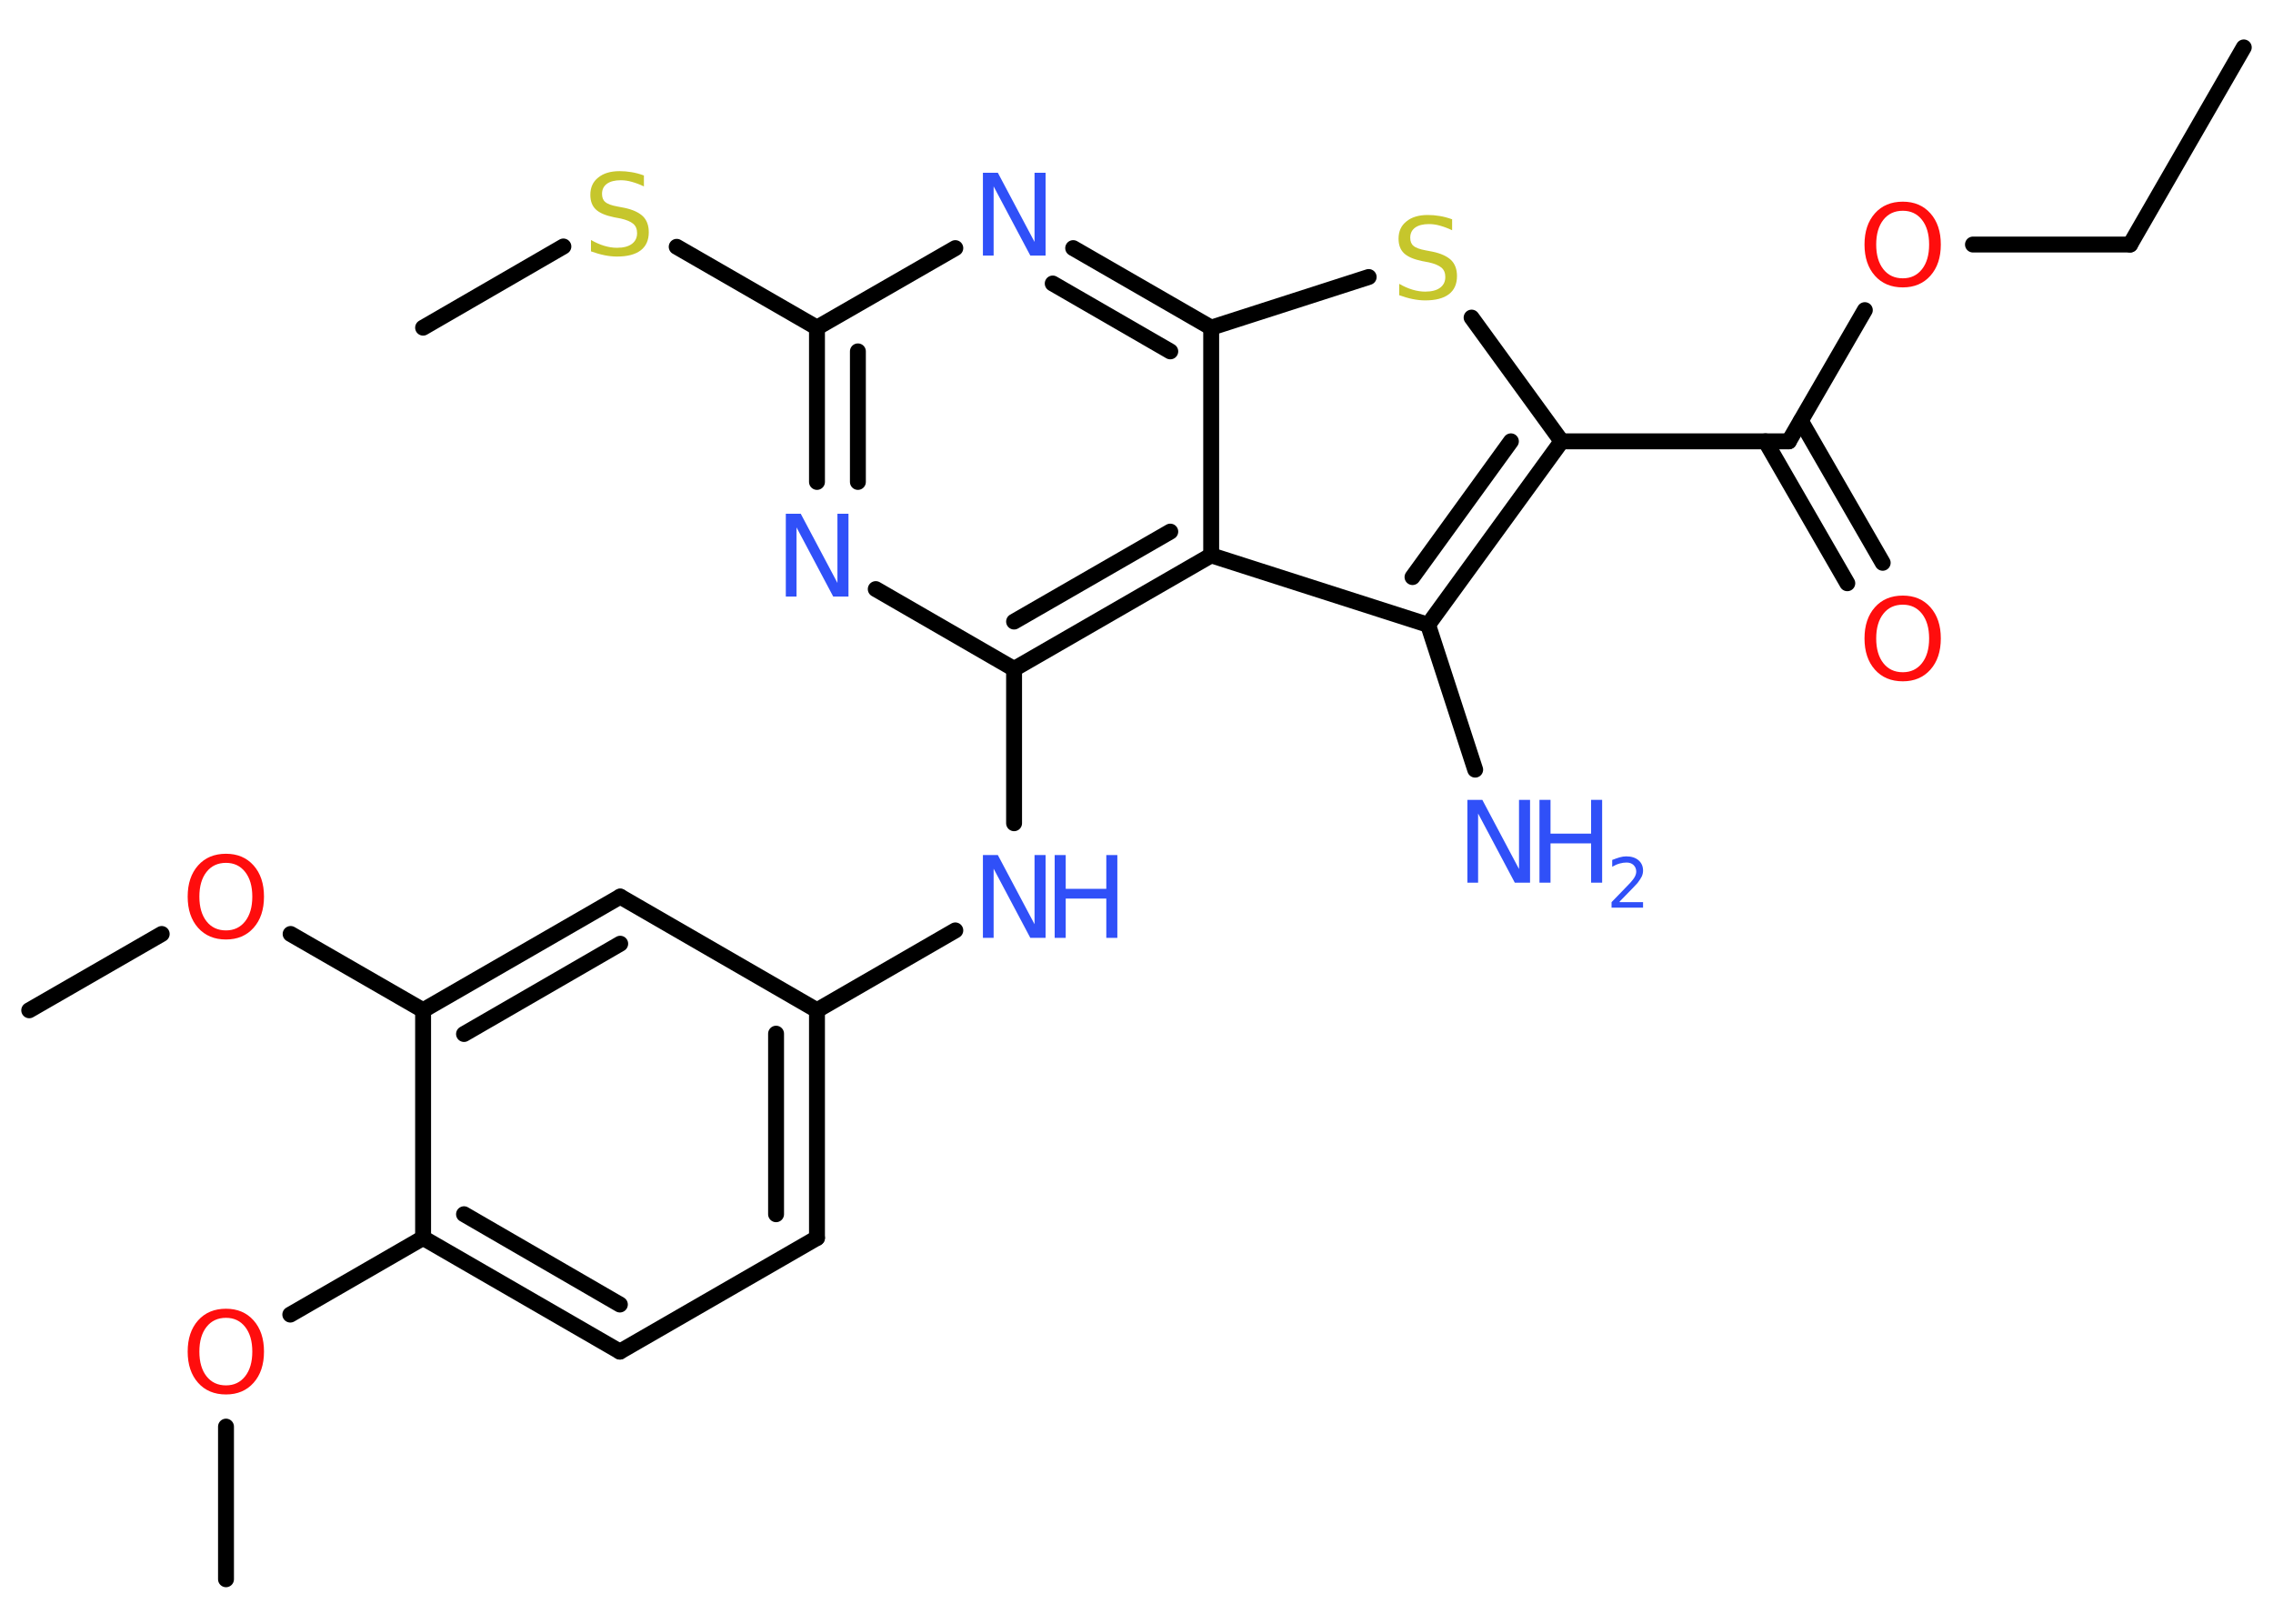<?xml version='1.0' encoding='UTF-8'?>
<!DOCTYPE svg PUBLIC "-//W3C//DTD SVG 1.1//EN" "http://www.w3.org/Graphics/SVG/1.1/DTD/svg11.dtd">
<svg version='1.2' xmlns='http://www.w3.org/2000/svg' xmlns:xlink='http://www.w3.org/1999/xlink' width='70.0mm' height='50.0mm' viewBox='0 0 70.0 50.0'>
  <desc>Generated by the Chemistry Development Kit (http://github.com/cdk)</desc>
  <g stroke-linecap='round' stroke-linejoin='round' stroke='#000000' stroke-width='.49' fill='#3050F8'>
    <rect x='.0' y='.0' width='70.0' height='50.0' fill='#FFFFFF' stroke='none'/>
    <g id='mol1' class='mol'>
      <line id='mol1bnd1' class='bond' x1='69.1' y1='1.46' x2='65.6' y2='7.53'/>
      <line id='mol1bnd2' class='bond' x1='65.6' y1='7.53' x2='60.76' y2='7.53'/>
      <line id='mol1bnd3' class='bond' x1='57.43' y1='9.55' x2='55.09' y2='13.59'/>
      <g id='mol1bnd4' class='bond'>
        <line x1='55.46' y1='12.96' x2='57.98' y2='17.33'/>
        <line x1='54.37' y1='13.59' x2='56.89' y2='17.96'/>
      </g>
      <line id='mol1bnd5' class='bond' x1='55.09' y1='13.59' x2='48.09' y2='13.59'/>
      <line id='mol1bnd6' class='bond' x1='48.09' y1='13.59' x2='45.32' y2='9.78'/>
      <line id='mol1bnd7' class='bond' x1='42.15' y1='8.53' x2='37.3' y2='10.09'/>
      <g id='mol1bnd8' class='bond'>
        <line x1='37.3' y1='10.09' x2='33.05' y2='7.64'/>
        <line x1='36.04' y1='10.82' x2='32.42' y2='8.73'/>
      </g>
      <line id='mol1bnd9' class='bond' x1='29.42' y1='7.64' x2='25.16' y2='10.09'/>
      <line id='mol1bnd10' class='bond' x1='25.16' y1='10.09' x2='20.84' y2='7.6'/>
      <line id='mol1bnd11' class='bond' x1='17.35' y1='7.59' x2='13.03' y2='10.09'/>
      <g id='mol1bnd12' class='bond'>
        <line x1='25.16' y1='10.09' x2='25.16' y2='14.84'/>
        <line x1='26.42' y1='10.82' x2='26.42' y2='14.84'/>
      </g>
      <line id='mol1bnd13' class='bond' x1='26.97' y1='18.14' x2='31.23' y2='20.6'/>
      <line id='mol1bnd14' class='bond' x1='31.23' y1='20.6' x2='31.23' y2='25.35'/>
      <line id='mol1bnd15' class='bond' x1='29.42' y1='28.65' x2='25.16' y2='31.11'/>
      <g id='mol1bnd16' class='bond'>
        <line x1='25.16' y1='38.12' x2='25.16' y2='31.11'/>
        <line x1='23.9' y1='37.39' x2='23.9' y2='31.83'/>
      </g>
      <line id='mol1bnd17' class='bond' x1='25.16' y1='38.12' x2='19.09' y2='41.62'/>
      <g id='mol1bnd18' class='bond'>
        <line x1='13.03' y1='38.12' x2='19.09' y2='41.62'/>
        <line x1='14.29' y1='37.39' x2='19.09' y2='40.17'/>
      </g>
      <line id='mol1bnd19' class='bond' x1='13.03' y1='38.12' x2='8.94' y2='40.48'/>
      <line id='mol1bnd20' class='bond' x1='6.96' y1='43.93' x2='6.96' y2='48.63'/>
      <line id='mol1bnd21' class='bond' x1='13.03' y1='38.12' x2='13.03' y2='31.11'/>
      <line id='mol1bnd22' class='bond' x1='13.03' y1='31.11' x2='8.95' y2='28.76'/>
      <line id='mol1bnd23' class='bond' x1='4.98' y1='28.76' x2='.9' y2='31.11'/>
      <g id='mol1bnd24' class='bond'>
        <line x1='19.1' y1='27.61' x2='13.03' y2='31.11'/>
        <line x1='19.1' y1='29.06' x2='14.29' y2='31.84'/>
      </g>
      <line id='mol1bnd25' class='bond' x1='25.16' y1='31.11' x2='19.1' y2='27.61'/>
      <g id='mol1bnd26' class='bond'>
        <line x1='31.23' y1='20.6' x2='37.3' y2='17.1'/>
        <line x1='31.23' y1='19.14' x2='36.04' y2='16.37'/>
      </g>
      <line id='mol1bnd27' class='bond' x1='37.3' y1='10.09' x2='37.3' y2='17.1'/>
      <line id='mol1bnd28' class='bond' x1='37.3' y1='17.1' x2='43.98' y2='19.24'/>
      <g id='mol1bnd29' class='bond'>
        <line x1='43.98' y1='19.24' x2='48.09' y2='13.59'/>
        <line x1='43.5' y1='17.77' x2='46.53' y2='13.59'/>
      </g>
      <line id='mol1bnd30' class='bond' x1='43.98' y1='19.24' x2='45.43' y2='23.7'/>
      <path id='mol1atm3' class='atom' d='M58.6 6.49q-.38 .0 -.6 .28q-.22 .28 -.22 .76q.0 .48 .22 .76q.22 .28 .6 .28q.37 .0 .59 -.28q.22 -.28 .22 -.76q.0 -.48 -.22 -.76q-.22 -.28 -.59 -.28zM58.6 6.21q.53 .0 .85 .36q.32 .36 .32 .96q.0 .6 -.32 .96q-.32 .36 -.85 .36q-.54 .0 -.86 -.36q-.32 -.36 -.32 -.96q.0 -.6 .32 -.96q.32 -.36 .86 -.36z' stroke='none' fill='#FF0D0D'/>
      <path id='mol1atm5' class='atom' d='M58.6 18.62q-.38 .0 -.6 .28q-.22 .28 -.22 .76q.0 .48 .22 .76q.22 .28 .6 .28q.37 .0 .59 -.28q.22 -.28 .22 -.76q.0 -.48 -.22 -.76q-.22 -.28 -.59 -.28zM58.6 18.34q.53 .0 .85 .36q.32 .36 .32 .96q.0 .6 -.32 .96q-.32 .36 -.85 .36q-.54 .0 -.86 -.36q-.32 -.36 -.32 -.96q.0 -.6 .32 -.96q.32 -.36 .86 -.36z' stroke='none' fill='#FF0D0D'/>
      <path id='mol1atm7' class='atom' d='M44.72 6.75v.34q-.19 -.09 -.37 -.14q-.17 -.05 -.34 -.05q-.28 .0 -.43 .11q-.15 .11 -.15 .31q.0 .17 .1 .25q.1 .09 .38 .14l.21 .04q.38 .08 .57 .26q.18 .18 .18 .49q.0 .37 -.25 .56q-.25 .19 -.73 .19q-.18 .0 -.38 -.04q-.2 -.04 -.42 -.12v-.35q.21 .12 .41 .18q.2 .06 .39 .06q.3 .0 .46 -.12q.16 -.12 .16 -.33q.0 -.19 -.12 -.29q-.12 -.1 -.38 -.16l-.21 -.04q-.39 -.08 -.56 -.24q-.17 -.16 -.17 -.45q.0 -.34 .24 -.53q.24 -.2 .66 -.2q.18 .0 .36 .03q.19 .03 .38 .1z' stroke='none' fill='#C6C62C'/>
      <path id='mol1atm9' class='atom' d='M30.27 5.32h.46l1.13 2.13v-2.13h.34v2.55h-.47l-1.13 -2.13v2.13h-.33v-2.55z' stroke='none'/>
      <path id='mol1atm11' class='atom' d='M19.83 5.4v.34q-.19 -.09 -.37 -.14q-.17 -.05 -.34 -.05q-.28 .0 -.43 .11q-.15 .11 -.15 .31q.0 .17 .1 .25q.1 .09 .38 .14l.21 .04q.38 .08 .57 .26q.18 .18 .18 .49q.0 .37 -.25 .56q-.25 .19 -.73 .19q-.18 .0 -.38 -.04q-.2 -.04 -.42 -.12v-.35q.21 .12 .41 .18q.2 .06 .39 .06q.3 .0 .46 -.12q.16 -.12 .16 -.33q.0 -.19 -.12 -.29q-.12 -.1 -.38 -.16l-.21 -.04q-.39 -.08 -.56 -.24q-.17 -.16 -.17 -.45q.0 -.34 .24 -.53q.24 -.2 .66 -.2q.18 .0 .36 .03q.19 .03 .38 .1z' stroke='none' fill='#C6C62C'/>
      <path id='mol1atm13' class='atom' d='M24.2 15.82h.46l1.13 2.13v-2.13h.34v2.55h-.47l-1.13 -2.13v2.13h-.33v-2.55z' stroke='none'/>
      <g id='mol1atm15' class='atom'>
        <path d='M30.27 26.33h.46l1.13 2.13v-2.13h.34v2.55h-.47l-1.13 -2.13v2.13h-.33v-2.55z' stroke='none'/>
        <path d='M32.48 26.33h.34v1.04h1.25v-1.04h.34v2.55h-.34v-1.21h-1.25v1.21h-.34v-2.55z' stroke='none'/>
      </g>
      <path id='mol1atm20' class='atom' d='M6.96 40.58q-.38 .0 -.6 .28q-.22 .28 -.22 .76q.0 .48 .22 .76q.22 .28 .6 .28q.37 .0 .59 -.28q.22 -.28 .22 -.76q.0 -.48 -.22 -.76q-.22 -.28 -.59 -.28zM6.96 40.3q.53 .0 .85 .36q.32 .36 .32 .96q.0 .6 -.32 .96q-.32 .36 -.85 .36q-.54 .0 -.86 -.36q-.32 -.36 -.32 -.96q.0 -.6 .32 -.96q.32 -.36 .86 -.36z' stroke='none' fill='#FF0D0D'/>
      <path id='mol1atm23' class='atom' d='M6.96 26.57q-.38 .0 -.6 .28q-.22 .28 -.22 .76q.0 .48 .22 .76q.22 .28 .6 .28q.37 .0 .59 -.28q.22 -.28 .22 -.76q.0 -.48 -.22 -.76q-.22 -.28 -.59 -.28zM6.96 26.29q.53 .0 .85 .36q.32 .36 .32 .96q.0 .6 -.32 .96q-.32 .36 -.85 .36q-.54 .0 -.86 -.36q-.32 -.36 -.32 -.96q.0 -.6 .32 -.96q.32 -.36 .86 -.36z' stroke='none' fill='#FF0D0D'/>
      <g id='mol1atm28' class='atom'>
        <path d='M45.19 24.63h.46l1.13 2.13v-2.13h.34v2.55h-.47l-1.13 -2.13v2.13h-.33v-2.55z' stroke='none'/>
        <path d='M47.41 24.63h.34v1.04h1.25v-1.04h.34v2.55h-.34v-1.21h-1.25v1.21h-.34v-2.55z' stroke='none'/>
        <path d='M49.88 27.78h.72v.17h-.97v-.17q.12 -.12 .32 -.33q.2 -.21 .26 -.27q.1 -.11 .14 -.19q.04 -.08 .04 -.15q.0 -.12 -.08 -.2q-.08 -.08 -.22 -.08q-.1 .0 -.21 .03q-.11 .03 -.23 .1v-.21q.13 -.05 .23 -.08q.11 -.03 .2 -.03q.24 .0 .38 .12q.14 .12 .14 .32q.0 .09 -.04 .18q-.04 .08 -.13 .2q-.03 .03 -.16 .17q-.14 .14 -.39 .4z' stroke='none'/>
      </g>
    </g>
  </g>
</svg>
